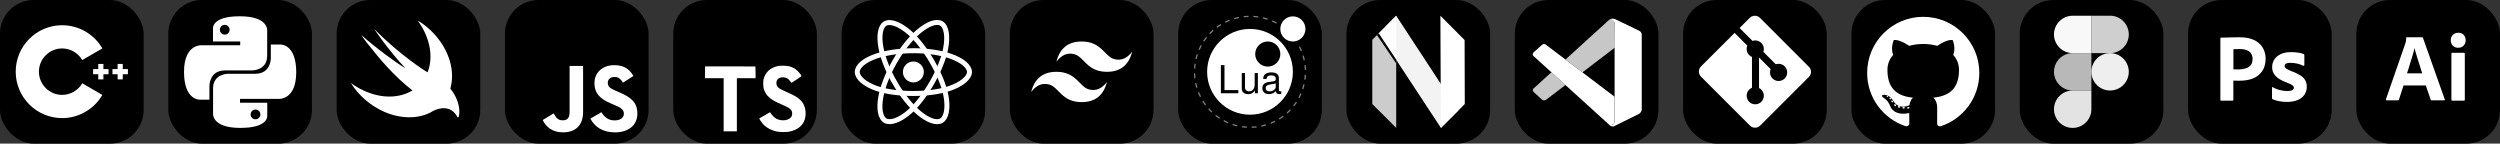 <?xml version="1.0" encoding="UTF-8"?>
<svg id="Layer_1" data-name="Layer 1" xmlns="http://www.w3.org/2000/svg" xmlns:xlink="http://www.w3.org/1999/xlink" viewBox="0 0 835.5 48">
  <rect x="0" y="0" width="835.5" height="48" fill="#333333" stroke="none"/>
  <defs>
    <style>
      .cls-1 {
        clip-path: url(#clippath);
      }

      .cls-2, .cls-3, .cls-4 {
        fill: none;
      }

      .cls-2, .cls-5, .cls-6, .cls-7, .cls-8, .cls-9, .cls-10, .cls-11, .cls-12, .cls-13, .cls-14, .cls-15, .cls-16 {
        stroke-width: 0px;
      }

      .cls-3 {
        stroke: #fff;
        stroke-miterlimit: 10;
        stroke-width: 1.67px;
      }

      .cls-5 {
        opacity: .72;
      }

      .cls-5, .cls-6, .cls-7, .cls-8, .cls-9, .cls-10, .cls-11, .cls-12, .cls-13, .cls-15 {
        fill: #fff;
      }

      .cls-6 {
        opacity: .78;
      }

      .cls-7 {
        opacity: .81;
      }

      .cls-8 {
        opacity: .8;
      }

      .cls-8, .cls-11, .cls-13, .cls-16 {
        fill-rule: evenodd;
      }

      .cls-17 {
        clip-path: url(#clippath-1);
      }

      .cls-18 {
        clip-path: url(#clippath-2);
      }

      .cls-4 {
        stroke: gray;
        stroke-dasharray: 0 0 1.62 1.62;
        stroke-miterlimit: 1.88;
        stroke-width: .43px;
      }

      .cls-9 {
        opacity: .89;
      }

      .cls-10 {
        opacity: .97;
      }

      .cls-11 {
        opacity: .95;
      }

      .cls-12 {
        opacity: .93;
      }
    </style>
    <clipPath id="clippath">
      <rect class="cls-2" x="399" y="5.25" width="37.5" height="37.5"/>
    </clipPath>
    <clipPath id="clippath-1">
      <rect class="cls-2" x="567.75" y="5.25" width="37.5" height="37.5"/>
    </clipPath>
    <clipPath id="clippath-2">
      <rect class="cls-2" x="686.44" y="5.25" width="25.01" height="37.5"/>
    </clipPath>
  </defs>
  <g>
    <rect class="cls-14" width="48" height="48" rx="11.25" ry="11.25"/>
    <path class="cls-15" d="M20.77,39.47c-8.56,0-15.52-6.96-15.52-15.52s6.96-15.52,15.52-15.52c5.52,0,10.67,2.97,13.44,7.75l-6.72,3.89c-1.39-2.39-3.96-3.88-6.72-3.88-4.28,0-7.76,3.48-7.76,7.76s3.48,7.76,7.76,7.76c2.76,0,5.34-1.49,6.72-3.88l6.72,3.89c-2.77,4.78-7.92,7.75-13.44,7.75Z"/>
    <path class="cls-15" d="M36.28,23.09h-1.72v-1.72h-1.72v1.72h-1.72v1.72h1.72v1.72h1.72v-1.72h1.72v-1.72Z"/>
    <path class="cls-15" d="M42.75,23.09h-1.72v-1.72h-1.72v1.72h-1.72v1.72h1.72v1.72h1.72v-1.72h1.72v-1.72Z"/>
  </g>
  <g>
    <rect class="cls-14" x="56.25" width="48" height="48" rx="11.25" ry="11.25"/>
    <path class="cls-15" d="M80.11,5.44c-9.52,0-8.93,4.13-8.93,4.13v4.28h9.1v1.28h-12.69s-6.09-.69-6.09,8.91,5.32,9.27,5.32,9.27h3.17v-4.46s-.17-5.32,5.23-5.32h9.01s5.06.08,5.06-4.89v-8.22s.77-4.98-9.18-4.98ZM75.11,8.31c.9,0,1.63.73,1.63,1.63s-.73,1.63-1.63,1.63-1.63-.73-1.63-1.63.73-1.63,1.63-1.63Z"/>
    <path class="cls-15" d="M80.39,42.74c9.52,0,8.93-4.13,8.93-4.13v-4.28h-9.1v-1.28h12.69s6.09.69,6.09-8.91-5.32-9.26-5.32-9.26h-3.17v4.46s.17,5.32-5.23,5.32h-9.01s-5.06-.08-5.06,4.89v8.22s-.77,4.98,9.18,4.98ZM85.39,39.87c-.9,0-1.63-.73-1.63-1.63s.73-1.63,1.63-1.63,1.63.73,1.63,1.63-.73,1.63-1.63,1.63Z"/>
  </g>
  <g>
    <rect class="cls-14" x="112.5" width="48" height="48" rx="11.25" ry="11.25"/>
    <path class="cls-15" d="M150.5,29.63c.05-.18.09-.36.14-.54,1.99-7.92-2.85-17.33-11.08-22.26,3.62,4.89,5.2,10.81,3.8,15.97-.14.45-.27.9-.45,1.36-.18-.14-.41-.27-.72-.41,0,0-8.19-5.07-17.06-13.98-.23-.23,4.75,7.1,10.36,13.03-2.67-1.49-10.04-6.88-14.75-11.13.59.95,1.27,1.9,1.99,2.76,3.89,4.98,9,11.08,15.11,15.79-4.3,2.62-10.36,2.85-16.38,0-1.49-.68-2.9-1.54-4.21-2.49,2.53,4.07,6.47,7.6,11.26,9.68,5.7,2.44,11.4,2.31,15.61.05,0,0,.05,0,.05-.05.18-.09.36-.23.54-.32,2.04-1.04,6.02-2.08,8.19,2.08.63.95,1.76-4.48-2.4-9.55Z"/>
  </g>
  <g>
    <rect class="cls-14" x="168.75" width="48" height="48" rx="11.25" ry="11.25"/>
    <path class="cls-15" d="M181.37,40.11l3.67-2.22c.71,1.26,1.35,2.32,2.9,2.32s2.42-.58,2.42-2.84v-15.34h4.51v15.4c0,4.67-2.74,6.8-6.73,6.8-3.61,0-5.7-1.87-6.77-4.12"/>
    <path class="cls-15" d="M197.32,39.63l3.67-2.13c.97,1.58,2.22,2.74,4.45,2.74,1.87,0,3.06-.93,3.06-2.22,0-1.55-1.22-2.09-3.29-3l-1.13-.48c-3.25-1.39-5.41-3.13-5.41-6.8,0-3.38,2.58-5.96,6.61-5.96,2.87,0,4.93,1,6.41,3.61l-3.51,2.26c-.77-1.39-1.61-1.93-2.9-1.93s-2.16.84-2.16,1.93c0,1.35.84,1.9,2.77,2.74l1.13.48c3.83,1.64,5.99,3.32,5.99,7.09,0,4.06-3.19,6.28-7.48,6.28s-6.9-2-8.22-4.61"/>
  </g>
  <g>
    <rect class="cls-14" x="225" width="48" height="48" rx="11.25" ry="11.25"/>
    <path class="cls-15" d="M235.61,24.16l-.02,1.97h6.25v17.75h4.42v-17.75h6.25v-1.93c0-1.07-.02-1.96-.05-1.98-.02-.03-3.82-.05-8.43-.04l-8.39.02-.02,1.96Z"/>
    <path class="cls-15" d="M263.73,22.15c1.22.3,2.15.85,3,1.73.44.47,1.1,1.33,1.15,1.54.02.06-2.07,1.46-3.34,2.25-.05.03-.23-.17-.43-.47-.62-.9-1.26-1.29-2.26-1.36-1.46-.1-2.39.66-2.38,1.94,0,.37.05.59.21.9.32.66.91,1.06,2.78,1.87,3.44,1.48,4.91,2.45,5.82,3.84,1.02,1.55,1.25,4.02.56,5.85-.76,2-2.65,3.35-5.31,3.8-.82.14-2.77.12-3.66-.04-1.93-.34-3.76-1.3-4.88-2.54-.44-.49-1.3-1.76-1.25-1.85.02-.03.22-.15.44-.28.21-.12,1.02-.59,1.78-1.03l1.38-.8.29.43c.4.62,1.29,1.46,1.82,1.74,1.53.81,3.63.69,4.67-.24.44-.4.62-.82.62-1.44,0-.56-.07-.8-.36-1.22-.37-.53-1.14-.98-3.3-1.92-2.48-1.07-3.54-1.73-4.52-2.78-.56-.61-1.1-1.58-1.32-2.4-.18-.68-.23-2.38-.08-3.06.51-2.39,2.32-4.06,4.92-4.56.85-.16,2.81-.1,3.64.11Z"/>
  </g>
  <g>
    <rect class="cls-14" x="281.25" width="48" height="48" rx="11.25" ry="11.25"/>
    <path class="cls-15" d="M305.25,27.55c1.93,0,3.5-1.57,3.5-3.5s-1.57-3.5-3.5-3.5-3.5,1.57-3.5,3.5,1.57,3.5,3.5,3.5Z"/>
    <path class="cls-3" d="M305.25,16.94c4.7,0,9.06.67,12.35,1.81,3.96,1.36,6.4,3.43,6.4,5.31s-2.58,4.15-6.84,5.56c-3.22,1.07-7.45,1.62-11.91,1.62s-8.9-.52-12.15-1.63c-4.12-1.41-6.6-3.63-6.6-5.55s2.33-3.91,6.23-5.27c3.3-1.15,7.77-1.84,12.51-1.84h0Z"/>
    <path class="cls-3" d="M299.06,20.52c2.35-4.07,5.11-7.51,7.73-9.8,3.16-2.75,6.17-3.83,7.79-2.89,1.69.98,2.3,4.31,1.4,8.7-.68,3.32-2.32,7.27-4.54,11.13-2.28,3.96-4.9,7.45-7.49,9.71-3.28,2.86-6.44,3.9-8.1,2.94-1.61-.93-2.22-3.97-1.45-8.03.65-3.44,2.29-7.65,4.66-11.76h0Z"/>
    <path class="cls-3" d="M299.06,27.67c-2.35-4.06-3.95-8.18-4.62-11.59-.8-4.11-.24-7.26,1.39-8.2,1.69-.98,4.88.16,8.24,3.13,2.53,2.25,5.14,5.64,7.37,9.49,2.29,3.96,4.01,7.96,4.67,11.34.84,4.27.16,7.53-1.5,8.49-1.61.93-4.55-.05-7.69-2.75-2.65-2.28-5.49-5.8-7.86-9.91Z"/>
  </g>
  <g>
    <rect class="cls-14" x="337.5" width="48" height="48" rx="11.25" ry="11.25"/>
    <path class="cls-13" d="M353.06,20.62c1.12-4.5,3.94-6.75,8.44-6.75,6.75,0,7.59,5.06,10.97,5.91,2.25.56,4.22-.28,5.91-2.53-1.12,4.5-3.94,6.75-8.44,6.75-6.75,0-7.59-5.06-10.97-5.91-2.25-.56-4.22.28-5.91,2.53ZM344.62,30.75c1.12-4.5,3.94-6.75,8.44-6.75,6.75,0,7.59,5.06,10.97,5.91,2.25.56,4.22-.28,5.91-2.53-1.12,4.5-3.94,6.75-8.44,6.75-6.75,0-7.59-5.06-10.97-5.91-2.25-.56-4.22.28-5.91,2.53Z"/>
  </g>
  <g>
    <rect class="cls-14" x="393.75" width="48" height="48" rx="11.25" ry="11.25"/>
    <g class="cls-1">
      <g>
        <path class="cls-15" d="M432.08,24c0-7.91-6.42-14.33-14.33-14.33s-14.33,6.42-14.33,14.33,6.42,14.33,14.33,14.33,14.33-6.42,14.33-14.33Z"/>
        <path class="cls-14" d="M427.89,18.06c0-2.32-1.88-4.2-4.2-4.2s-4.2,1.88-4.2,4.2,1.88,4.2,4.2,4.2,4.2-1.88,4.2-4.2Z"/>
        <path class="cls-15" d="M436.28,9.67c0-2.32-1.88-4.2-4.2-4.2s-4.2,1.88-4.2,4.2,1.88,4.2,4.2,4.2,4.2-1.88,4.2-4.2Z"/>
        <path class="cls-14" d="M409.22,30.11h4.64v1.06h-5.84v-9.41h1.2v8.35Z"/>
        <path class="cls-14" d="M419.41,31.17v-.94c-.63.89-1.26,1.24-2.26,1.24-1.31,0-2.15-.72-2.15-1.85v-5.21h1.07v4.79c0,.81.54,1.33,1.39,1.33,1.12,0,1.85-.9,1.85-2.29v-3.83h1.07v6.76h-.97Z"/>
        <path class="cls-14" d="M428.24,31.35c-.35.09-.51.11-.74.11-.7,0-1.03-.31-1.11-.99-.76.7-1.45.99-2.3.99-1.37,0-2.22-.77-2.22-2,0-.88.4-1.48,1.19-1.81.41-.17.65-.22,2.17-.41.85-.1,1.12-.3,1.12-.75v-.29c0-.65-.54-1.01-1.51-1.01s-1.5.37-1.59,1.2h-1.09c.03-.67.15-1.06.46-1.41.45-.5,1.26-.79,2.24-.79,1.66,0,2.54.65,2.54,1.84v3.98c0,.34.21.53.58.53.06,0,.12,0,.23-.03v.81ZM426.35,27.83c-.36.17-.59.22-1.73.37-1.15.17-1.63.53-1.63,1.24s.49,1.09,1.33,1.09c.63,0,1.16-.21,1.6-.61.32-.3.43-.51.43-.88v-1.21Z"/>
        <path class="cls-4" d="M434.27,15.59c1.33,2.61,2.02,5.49,2.02,8.41,0,10.23-8.3,18.54-18.54,18.54s-18.54-8.3-18.54-18.54,8.3-18.54,18.54-18.54c3.29,0,6.52.88,9.35,2.53"/>
      </g>
    </g>
  </g>
  <g>
    <rect class="cls-14" x="450" width="48" height="48" rx="11.25" ry="11.25"/>
    <path class="cls-8" d="M458.62,13.31l7.99-8.06v37.49l-7.99-7.97V13.31Z"/>
    <path class="cls-13" d="M489.48,13.39l-8.1-8.14.16,37.49,7.99-7.97-.06-21.38Z"/>
    <path class="cls-11" d="M466.61,5.26l20.76,31.68-5.81,5.81-20.78-31.61,5.82-5.88Z"/>
    <path class="cls-16" d="M466.61,19.95v1.25s-6.42-9.46-6.42-9.46l.59-.6,5.83,8.82Z"/>
  </g>
  <g>
    <rect class="cls-14" x="506.25" width="48" height="48" rx="11.25" ry="11.25"/>
    <path class="cls-15" d="M512.57,18.79s-.89-.64.18-1.49l2.48-2.22s.71-.75,1.46-.1l22.9,17.34v8.31s-.01,1.31-1.69,1.16l-25.34-23.01Z"/>
    <path class="cls-6" d="M518.47,24.15l-5.9,5.37s-.61.45,0,1.26l2.74,2.49s.65.7,1.61-.1l6.26-4.75-4.71-4.28Z"/>
    <path class="cls-6" d="M528.84,24.19l10.83-8.27-.07-8.27s-.46-1.81-2-.87l-14.41,13.11,5.66,4.29Z"/>
    <path class="cls-15" d="M537.91,41.81c.63.64,1.39.43,1.39.43l8.44-4.16c1.08-.74.93-1.65.93-1.65V11.61c0-1.09-1.12-1.47-1.12-1.47l-7.31-3.52c-1.6-.99-2.64.18-2.64.18,0,0,1.35-.97,2,.87v32.83c0,.23-.05.45-.14.65-.19.39-.61.75-1.61.6l.07.08Z"/>
  </g>
  <g>
    <rect class="cls-14" x="562.5" width="48" height="48" rx="11.25" ry="11.25"/>
    <g class="cls-17">
      <path class="cls-15" d="M604.54,22.33l-16.37-16.37c-.22-.22-.49-.4-.78-.52-.29-.12-.61-.18-.92-.18s-.63.06-.92.18c-.29.12-.56.3-.78.52l-3.4,3.4,4.31,4.31c1-.35,2.15-.11,2.95.69.38.38.65.86.77,1.39s.09,1.07-.09,1.58l4.16,4.16c1.01-.35,2.17-.12,2.97.68.27.27.48.58.62.93.14.35.22.72.22,1.1,0,.38-.07.75-.22,1.1-.14.35-.36.67-.62.93-.27.27-.58.48-.93.62-.35.14-.72.22-1.1.22-.38,0-.75-.07-1.1-.22-.35-.14-.67-.36-.93-.62-.84-.84-1.05-2.09-.63-3.13l-3.88-3.88v10.2c.28.14.54.32.76.54.27.27.48.58.62.93.14.35.22.72.22,1.1s-.07.75-.22,1.1c-.14.35-.36.67-.62.93s-.58.48-.93.62c-.35.14-.72.22-1.1.22s-.75-.07-1.1-.22c-.35-.14-.67-.36-.93-.62-.27-.27-.48-.58-.62-.93-.14-.35-.22-.72-.22-1.1s.07-.75.22-1.1c.14-.35.36-.67.62-.93.28-.28.59-.49.94-.63v-10.3c-.34-.14-.66-.35-.94-.63-.4-.4-.68-.92-.79-1.48-.11-.56-.05-1.14.17-1.67l-4.25-4.25-11.23,11.21c-.22.22-.4.49-.52.78-.12.29-.18.61-.18.92s.06.63.18.92c.12.29.3.56.52.78l16.37,16.37c.22.22.49.4.78.52.29.12.61.18.92.18s.63-.06.92-.18c.29-.12.56-.3.78-.52l16.3-16.27c.22-.22.4-.49.52-.78.12-.29.18-.61.18-.92s-.06-.63-.18-.92c-.12-.29-.3-.56-.52-.78"/>
    </g>
  </g>
  <g>
    <rect class="cls-14" x="618.75" width="48" height="48" rx="11.25" ry="11.25"/>
    <path class="cls-15" d="M642.75,5.62c-10.35,0-18.75,8.39-18.75,18.75,0,8.28,5.37,15.31,12.82,17.79.94.17,1.28-.41,1.28-.9,0-.45-.02-1.92-.03-3.49-5.22,1.13-6.32-2.21-6.32-2.21-.85-2.17-2.08-2.74-2.08-2.74-1.7-1.16.13-1.14.13-1.14,1.88.13,2.87,1.93,2.87,1.93,1.67,2.87,4.39,2.04,5.46,1.56.17-1.21.65-2.04,1.19-2.51-4.16-.47-8.54-2.08-8.54-9.27,0-2.05.73-3.72,1.93-5.03-.19-.47-.84-2.38.18-4.96,0,0,1.57-.5,5.16,1.92,1.5-.42,3.1-.62,4.69-.63,1.59,0,3.2.22,4.7.63,3.58-2.43,5.15-1.92,5.15-1.92,1.02,2.58.38,4.49.18,4.96,1.2,1.31,1.93,2.99,1.93,5.03,0,7.2-4.39,8.79-8.56,9.25.67.58,1.27,1.72,1.27,3.47,0,2.51-.02,4.53-.02,5.15,0,.5.34,1.08,1.29.9,7.45-2.48,12.81-9.51,12.81-17.79,0-10.36-8.39-18.75-18.75-18.75ZM631.02,32.33c-.04.09-.19.12-.32.06-.14-.06-.21-.19-.17-.28.04-.1.19-.12.32-.06.14.06.21.19.17.28ZM631.94,33.16c-.09.08-.26.04-.38-.09-.12-.13-.15-.31-.05-.39.09-.08.26-.04.38.09.12.13.15.31.05.39ZM632.58,34.21c-.11.08-.3,0-.42-.16-.11-.17-.11-.37,0-.45.12-.08.3,0,.42.16.11.17.11.37,0,.45ZM633.65,35.43c-.1.11-.32.08-.48-.07-.16-.15-.21-.37-.11-.48.1-.11.32-.08.49.07.16.15.21.37.1.48ZM635.03,35.84c-.05.15-.26.21-.47.15-.21-.06-.35-.24-.31-.38.04-.15.26-.22.47-.15.21.06.35.23.31.38ZM636.6,36.02c0,.15-.17.28-.4.29-.22,0-.41-.12-.41-.27,0-.16.18-.28.4-.29.22,0,.41.12.41.27ZM638.15,35.96c.03.15-.13.31-.35.35-.22.04-.42-.05-.45-.2-.03-.15.13-.31.35-.35.22-.04.42.05.45.21Z"/>
  </g>
  <g>
    <rect class="cls-14" x="675" width="48" height="48" rx="11.25" ry="11.25"/>
    <g class="cls-18">
      <g>
        <path class="cls-9" d="M692.69,42.75c3.45,0,6.25-2.8,6.25-6.25v-6.25h-6.25c-3.45,0-6.25,2.8-6.25,6.25s2.8,6.25,6.25,6.25Z"/>
        <path class="cls-5" d="M686.44,24c0-3.45,2.8-6.25,6.25-6.25h6.25v12.5h-6.25c-3.45,0-6.25-2.8-6.25-6.25Z"/>
        <path class="cls-10" d="M686.44,11.5c0-3.45,2.8-6.25,6.25-6.25h6.25v12.5h-6.25c-3.45,0-6.25-2.8-6.25-6.25Z"/>
        <path class="cls-7" d="M698.94,5.25h6.25c3.45,0,6.25,2.8,6.25,6.25s-2.8,6.25-6.25,6.25h-6.25V5.25Z"/>
        <path class="cls-12" d="M711.44,24c0,3.45-2.8,6.25-6.25,6.25s-6.25-2.8-6.25-6.25,2.8-6.25,6.25-6.25,6.25,2.8,6.25,6.25Z"/>
      </g>
    </g>
  </g>
  <g>
    <rect class="cls-14" x="731.25" width="48" height="48" rx="11.25" ry="11.25"/>
    <path class="cls-15" d="M742.05,33.38V12.8c0-.14.06-.22.2-.22.34,0,.66,0,1.12-.02.48-.02.98-.02,1.52-.04.54-.02,1.12-.02,1.74-.04.62-.02,1.22-.02,1.82-.02,1.64,0,3,.2,4.12.62,1,.34,1.92.9,2.68,1.64.64.64,1.14,1.42,1.46,2.28.3.84.46,1.7.46,2.6,0,1.72-.4,3.14-1.2,4.26-.8,1.12-1.92,1.96-3.22,2.44-1.36.5-2.86.68-4.5.68-.48,0-.8,0-1-.02-.2-.02-.48-.02-.86-.02v6.42c.02.14-.08.26-.22.28h-3.88c-.16,0-.24-.08-.24-.26ZM746.41,16.44v6.72c.28.02.54.04.78.04h1.06c.78,0,1.56-.12,2.3-.36.64-.18,1.2-.56,1.64-1.06.42-.5.62-1.18.62-2.06.02-.62-.14-1.24-.46-1.78-.34-.52-.82-.92-1.4-1.14-.74-.3-1.54-.42-2.36-.4-.52,0-.98,0-1.36.02-.4-.02-.68,0-.82.02Z"/>
    <path class="cls-15" d="M769.65,21.94c-.6-.32-1.24-.54-1.92-.68-.74-.16-1.48-.26-2.24-.26-.4-.02-.82.04-1.2.14-.26.06-.48.2-.62.4-.1.16-.16.36-.16.54s.08.36.2.52c.18.22.42.4.68.54.46.24.94.46,1.42.66,1.08.36,2.12.86,3.08,1.46.66.42,1.2.98,1.58,1.66.32.64.48,1.34.46,2.06.02.94-.26,1.88-.78,2.66-.56.8-1.34,1.42-2.24,1.78-.98.42-2.18.64-3.62.64-.92,0-1.82-.08-2.72-.26-.7-.12-1.4-.34-2.04-.64-.14-.08-.24-.22-.22-.38v-3.48c0-.06.02-.14.08-.18.06-.04.12-.02.18.02.78.46,1.6.78,2.48.98.76.2,1.56.3,2.36.3s1.3-.1,1.66-.28c.32-.14.54-.48.54-.84,0-.28-.16-.54-.48-.8-.32-.26-.98-.56-1.96-.94-1.02-.36-1.96-.84-2.84-1.44-.62-.44-1.14-1.02-1.52-1.7-.32-.64-.48-1.34-.46-2.04,0-.86.24-1.68.68-2.42.5-.8,1.24-1.44,2.1-1.84.94-.48,2.12-.7,3.54-.7.82,0,1.66.06,2.48.18.6.08,1.18.24,1.72.46.08.02.16.1.2.18.02.08.04.16.04.24v3.26c0,.08-.04.16-.1.2-.18.04-.28.04-.36,0Z"/>
  </g>
  <g>
    <rect class="cls-14" x="787.5" width="48" height="48" rx="11.25" ry="11.25"/>
    <path class="cls-15" d="M810.7,28.56h-7.44l-1.52,4.7c-.04.18-.2.3-.38.28h-3.76c-.22,0-.28-.12-.22-.36l6.44-18.54c.06-.2.12-.42.2-.66.08-.42.12-.86.12-1.3-.02-.1.06-.2.16-.22h5.18c.16,0,.24.06.26.16l7.3,20.6c.06.22,0,.32-.2.32h-4.18c-.14.02-.28-.08-.32-.22l-1.64-4.76h0ZM804.42,24.5h5.08c-.12-.42-.28-.92-.46-1.44-.18-.54-.36-1.12-.54-1.72-.2-.62-.38-1.22-.58-1.84-.2-.62-.38-1.2-.54-1.78-.16-.56-.3-1.08-.44-1.56h-.04c-.18.86-.4,1.72-.68,2.58-.3.96-.6,1.96-.92,2.96-.28,1.02-.58,1.96-.88,2.8h0Z"/>
    <path class="cls-15" d="M821.5,15.96c-.66.02-1.3-.24-1.78-.7-.46-.5-.7-1.16-.68-1.84-.02-.68.24-1.32.72-1.78.48-.46,1.12-.7,1.78-.7.78,0,1.38.24,1.82.7.44.48.68,1.12.66,1.78.02.68-.22,1.34-.7,1.84-.46.48-1.14.74-1.82.7ZM819.26,33.32v-15.4c0-.2.08-.28.26-.28h3.96c.18,0,.26.1.26.28v15.4c0,.22-.08.32-.26.32h-3.92c-.2,0-.3-.12-.3-.32h0Z"/>
  </g>
</svg>